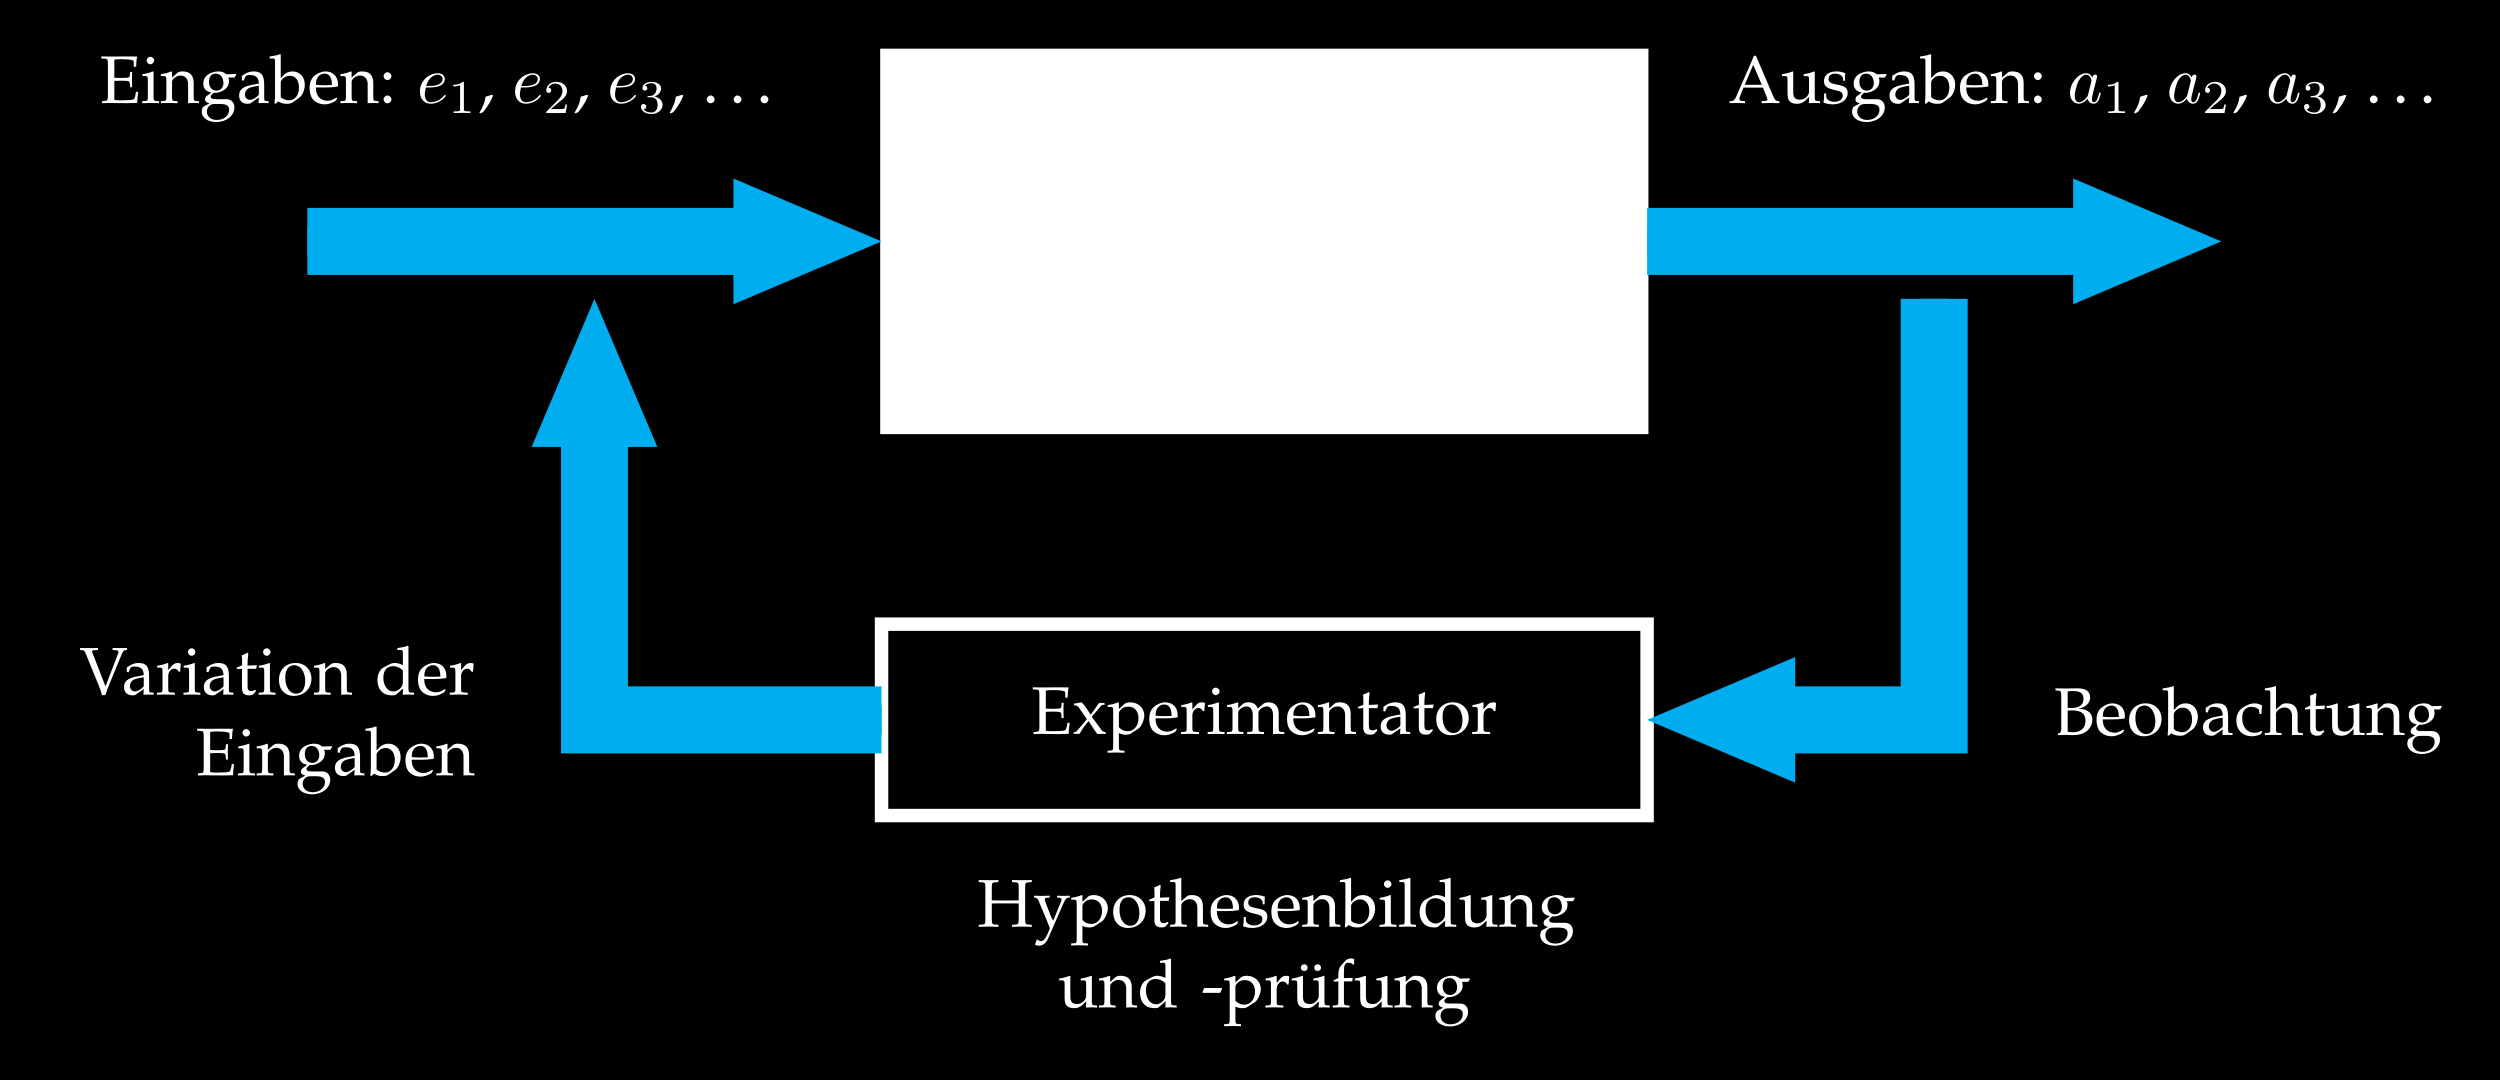 <?xml version="1.0" encoding="UTF-8"?>
<svg xmlns="http://www.w3.org/2000/svg" xmlns:xlink="http://www.w3.org/1999/xlink" width="370.277" height="159.997" viewBox="0 0 370.277 159.997">
<rect x="0" y="0" width="370.277" height="159.997" fill="#333333" stroke="none"/>
<defs>
<g>
<g id="glyph-0-0">
<path d="M 3.234 -0.812 L 3.188 0.031 C 3.828 0 3.828 0 3.953 0 C 4 0 4.25 0.016 4.688 0.031 L 4.688 -0.266 L 4.312 -0.297 C 4.062 -0.297 4.031 -0.375 4.031 -0.875 L 4.031 -2.688 C 4.031 -4.141 3.609 -4.672 2.453 -4.672 C 2.031 -4.672 1.625 -4.562 1.25 -4.344 L 0.719 -4.016 L 0.719 -3.375 L 0.984 -3.297 L 1.109 -3.609 C 1.312 -4.078 1.422 -4.141 1.875 -4.141 C 2.812 -4.141 3.203 -3.781 3.234 -2.875 L 2.25 -2.688 C 0.891 -2.438 0.312 -1.969 0.312 -1.109 C 0.312 -0.328 0.781 0.125 1.578 0.125 C 1.75 0.125 1.922 0.094 2 0.047 Z M 3.234 -1.234 C 2.938 -0.828 2.312 -0.453 1.922 -0.453 C 1.531 -0.453 1.172 -0.812 1.172 -1.25 C 1.172 -1.609 1.375 -1.969 1.672 -2.156 C 1.922 -2.297 2.469 -2.438 3.234 -2.547 Z M 3.234 -1.234 "/>
</g>
<g id="glyph-0-1">
<path d="M 1.5 -7.156 L 1.406 -7.234 C 0.969 -7.062 0.641 -6.984 -0.156 -6.875 L -0.156 -6.594 L 0.406 -6.594 C 0.594 -6.594 0.656 -6.484 0.656 -6.188 L 0.656 -1.531 C 0.656 -0.906 0.641 -0.641 0.578 0.062 L 0.734 0.125 L 1.141 -0.234 C 1.531 0.016 1.891 0.125 2.422 0.125 C 2.812 0.125 3.078 0.047 3.281 -0.094 L 4.281 -0.812 C 4.719 -1.141 5.062 -1.969 5.062 -2.688 C 5.062 -3.844 4.312 -4.672 3.266 -4.672 C 2.797 -4.672 2.297 -4.5 2.047 -4.234 L 1.5 -3.672 Z M 1.5 -3.078 C 1.5 -3.203 1.594 -3.391 1.75 -3.562 C 2.031 -3.859 2.422 -4.031 2.828 -4.031 C 3.672 -4.031 4.203 -3.344 4.203 -2.281 C 4.203 -1.172 3.594 -0.391 2.75 -0.391 C 2.234 -0.391 1.5 -0.703 1.5 -0.922 Z M 1.5 -3.078 "/>
</g>
<g id="glyph-0-2">
<path d="M 5.172 -3.766 L 5.422 -4.172 L 5.391 -4.297 L 3.969 -4.25 C 3.594 -4.562 3.234 -4.672 2.75 -4.672 C 2.312 -4.672 1.797 -4.531 1.391 -4.297 C 0.844 -3.984 0.547 -3.484 0.547 -2.875 C 0.547 -2.141 1 -1.641 1.75 -1.562 L 0.953 -0.953 C 0.859 -0.797 0.812 -0.672 0.812 -0.516 C 0.812 -0.234 0.984 -0.078 1.469 0.062 L 0.594 0.531 C 0.453 0.609 0.312 0.984 0.312 1.281 C 0.312 2.188 1.203 2.828 2.469 2.828 C 3.984 2.828 5.156 1.875 5.156 0.656 C 5.156 -0.062 4.688 -0.562 3.984 -0.562 L 2.391 -0.562 C 1.875 -0.562 1.641 -0.672 1.641 -0.953 C 1.641 -1.078 1.719 -1.188 1.969 -1.406 C 2.031 -1.453 2.047 -1.469 2.094 -1.516 C 2.188 -1.5 2.25 -1.5 2.328 -1.5 C 2.766 -1.5 3.297 -1.688 3.703 -1.969 C 4.141 -2.297 4.359 -2.703 4.359 -3.234 C 4.359 -3.422 4.344 -3.562 4.25 -3.766 Z M 2.391 -4.344 C 3.078 -4.344 3.531 -3.781 3.531 -2.938 C 3.531 -2.281 3.109 -1.828 2.5 -1.828 C 1.828 -1.828 1.391 -2.359 1.391 -3.125 C 1.391 -3.891 1.75 -4.344 2.391 -4.344 Z M 2.859 0.141 C 3.984 0.141 4.375 0.375 4.375 1.016 C 4.375 1.875 3.594 2.516 2.547 2.516 C 1.672 2.516 1.078 2 1.078 1.266 C 1.078 0.812 1.328 0.406 1.734 0.234 C 1.891 0.156 2.172 0.141 2.859 0.141 Z M 2.859 0.141 "/>
</g>
<g id="glyph-0-3">
<path d="M 4.359 -0.703 L 4.234 -0.797 C 3.594 -0.422 3.359 -0.328 2.938 -0.328 C 2.281 -0.328 1.75 -0.625 1.469 -1.109 C 1.281 -1.438 1.203 -1.719 1.188 -2.297 L 2.641 -2.297 C 3.328 -2.297 3.766 -2.328 4.453 -2.438 C 4.453 -2.578 4.469 -2.656 4.469 -2.781 C 4.469 -3.922 3.734 -4.672 2.609 -4.672 C 2.25 -4.672 1.812 -4.547 1.406 -4.312 C 0.594 -3.844 0.266 -3.219 0.266 -2.188 C 0.266 -1.562 0.406 -1.016 0.672 -0.641 C 1.078 -0.109 1.75 0.203 2.5 0.203 C 2.859 0.203 3.234 0.125 3.641 -0.062 C 3.906 -0.172 4.109 -0.297 4.156 -0.359 Z M 3.578 -2.656 C 3.062 -2.641 2.828 -2.625 2.469 -2.625 C 2 -2.625 1.75 -2.641 1.203 -2.688 C 1.203 -3.156 1.25 -3.375 1.375 -3.641 C 1.578 -4.078 2.016 -4.344 2.5 -4.344 C 2.828 -4.344 3.078 -4.219 3.266 -3.953 C 3.484 -3.625 3.547 -3.328 3.578 -2.656 Z M 3.578 -2.656 "/>
</g>
<g id="glyph-0-4">
<path d="M 0.406 -1.422 C 0.406 -0.734 0.375 -0.438 0.297 -0.047 C 0.812 0.125 1.203 0.203 1.672 0.203 C 2.969 0.203 3.891 -0.5 3.891 -1.469 C 3.891 -1.781 3.812 -2.016 3.625 -2.219 C 3.359 -2.469 3.031 -2.578 2.156 -2.75 C 1.328 -2.906 1.062 -3.109 1.062 -3.562 C 1.062 -4.062 1.422 -4.344 2.031 -4.344 C 2.688 -4.344 3.203 -4 3.203 -3.531 L 3.203 -3.297 L 3.484 -3.297 C 3.484 -3.875 3.5 -4.109 3.531 -4.422 C 3 -4.609 2.641 -4.672 2.234 -4.672 C 1.078 -4.672 0.375 -4.125 0.375 -3.234 C 0.375 -2.75 0.594 -2.406 1.047 -2.203 C 1.312 -2.078 1.844 -1.922 2.516 -1.781 C 2.969 -1.672 3.156 -1.469 3.156 -1.094 C 3.156 -0.547 2.656 -0.172 1.953 -0.172 C 1.219 -0.172 0.703 -0.516 0.703 -1.016 L 0.703 -1.422 Z M 0.406 -1.422 "/>
</g>
<g id="glyph-0-5">
<path d="M 3.984 -3.094 C 3.984 -3.562 4.031 -3.969 4.109 -4.328 C 3.719 -4.562 3.375 -4.672 2.953 -4.672 C 2.484 -4.672 1.922 -4.484 1.328 -4.109 C 0.625 -3.672 0.266 -2.969 0.266 -2.094 C 0.266 -0.75 1.203 0.203 2.547 0.203 C 3.062 0.203 3.812 0.016 3.906 -0.141 L 4.109 -0.453 L 4.016 -0.609 C 3.656 -0.406 3.328 -0.312 2.969 -0.312 C 1.859 -0.312 1.141 -1.172 1.141 -2.5 C 1.141 -3.562 1.641 -4.156 2.531 -4.156 C 2.969 -4.156 3.453 -3.953 3.625 -3.703 L 3.703 -3.094 Z M 3.984 -3.094 "/>
</g>
<g id="glyph-0-6">
<path d="M 0.062 -6.594 L 0.625 -6.594 C 0.812 -6.594 0.875 -6.484 0.875 -6.188 L 0.875 -1.016 C 0.875 -0.391 0.844 -0.312 0.516 -0.297 L 0.062 -0.266 L 0.062 0.031 C 0.734 0.016 1 0 1.297 0 C 1.578 0 1.859 0.016 2.531 0.031 L 2.531 -0.266 L 2.078 -0.297 C 1.75 -0.312 1.719 -0.391 1.719 -1.016 L 1.719 -3.125 C 1.719 -3.578 2.375 -4.062 2.984 -4.062 C 3.656 -4.062 4.094 -3.562 4.094 -2.797 L 4.094 0.031 C 4.688 0 4.703 0 4.875 0 C 5.016 0 5.016 0 5.703 0.031 L 5.703 -0.266 L 5.297 -0.297 C 4.953 -0.312 4.922 -0.375 4.922 -1.016 L 4.922 -2.938 C 4.922 -4.109 4.375 -4.672 3.266 -4.672 C 2.891 -4.672 2.688 -4.609 2.469 -4.422 L 1.719 -3.766 L 1.719 -7.156 L 1.625 -7.234 C 1.188 -7.062 0.859 -6.984 0.062 -6.875 Z M 0.062 -6.594 "/>
</g>
<g id="glyph-0-7">
<path d="M 0.234 -6.594 L 0.781 -6.594 C 0.969 -6.594 1.031 -6.484 1.031 -6.188 L 1.031 -1.016 C 1.031 -0.391 1 -0.312 0.672 -0.297 L 0.203 -0.266 L 0.203 0.031 C 1.203 0 1.203 0 1.453 0 C 1.703 0 1.703 0 2.703 0.031 L 2.703 -0.266 L 2.25 -0.297 C 1.906 -0.312 1.875 -0.391 1.875 -1.016 L 1.875 -7.156 L 1.781 -7.234 C 1.344 -7.062 1.016 -6.984 0.234 -6.875 Z M 0.234 -6.594 "/>
</g>
<g id="glyph-0-8">
<path d="M 2.781 -4.672 C 1.328 -4.672 0.312 -3.656 0.312 -2.156 C 0.312 -0.75 1.203 0.203 2.5 0.203 C 4.031 0.203 5.125 -0.875 5.125 -2.359 C 5.125 -3.703 4.141 -4.672 2.781 -4.672 Z M 2.609 -4.344 C 3.516 -4.344 4.203 -3.344 4.203 -2 C 4.203 -0.844 3.688 -0.125 2.875 -0.125 C 1.906 -0.125 1.25 -1.094 1.25 -2.5 C 1.25 -3.703 1.719 -4.344 2.609 -4.344 Z M 2.609 -4.344 "/>
</g>
<g id="glyph-0-9">
<path d="M 4.094 0.031 C 4.688 0 4.703 0 4.875 0 C 5.016 0 5.016 0 5.703 0.031 L 5.703 -0.266 L 5.297 -0.297 C 4.953 -0.312 4.922 -0.375 4.922 -1.016 L 4.922 -2.938 C 4.922 -4.109 4.375 -4.672 3.266 -4.672 C 2.891 -4.672 2.688 -4.609 2.469 -4.422 L 1.719 -3.766 L 1.719 -4.641 L 1.625 -4.672 C 1.109 -4.469 0.594 -4.328 0.062 -4.266 L 0.062 -3.984 L 0.438 -3.984 C 0.844 -3.984 0.875 -3.922 0.875 -3.266 L 0.875 -1.016 C 0.875 -0.391 0.844 -0.312 0.516 -0.297 L 0.062 -0.266 L 0.062 0.031 C 0.734 0.016 1 0 1.297 0 C 1.578 0 1.859 0.016 2.531 0.031 L 2.531 -0.266 L 2.078 -0.297 C 1.75 -0.312 1.719 -0.391 1.719 -1.016 L 1.719 -3.125 C 1.719 -3.578 2.375 -4.062 2.984 -4.062 C 3.656 -4.062 4.094 -3.562 4.094 -2.797 Z M 4.094 0.031 "/>
</g>
<g id="glyph-0-10">
<path d="M 4.453 -5.25 C 4.453 -5.766 4.5 -6.109 4.594 -6.656 C 3.797 -6.969 3.344 -7.062 2.797 -7.062 C 1.312 -7.062 0.234 -6.125 0.234 -4.828 C 0.234 -4.344 0.375 -3.984 0.656 -3.703 C 1 -3.406 1.453 -3.234 2.422 -3.109 C 3.188 -3 3.531 -2.891 3.797 -2.656 C 4.062 -2.453 4.172 -2.156 4.172 -1.781 C 4.172 -0.891 3.422 -0.234 2.391 -0.234 C 1.594 -0.234 0.812 -0.625 0.766 -1.031 L 0.688 -1.703 L 0.375 -1.703 C 0.375 -1.531 0.375 -1.359 0.375 -1.312 C 0.375 -0.844 0.359 -0.625 0.297 -0.172 C 0.875 0.062 1.453 0.203 2.031 0.203 C 3.766 0.203 5.016 -0.844 5.016 -2.297 C 5.016 -2.766 4.891 -3.094 4.609 -3.344 C 4.25 -3.672 3.844 -3.812 2.719 -3.953 C 1.5 -4.109 1.078 -4.453 1.078 -5.219 C 1.078 -6.047 1.703 -6.656 2.578 -6.656 C 2.969 -6.656 3.344 -6.562 3.609 -6.422 C 3.938 -6.25 4.047 -6.094 4.078 -5.812 L 4.141 -5.25 Z M 4.453 -5.25 "/>
</g>
<g id="glyph-0-11">
<path d="M 2.953 -0.859 C 2.734 -1.234 2.625 -1.469 2.453 -1.953 L 1.812 -3.625 C 1.75 -3.797 1.719 -3.953 1.719 -4.047 C 1.719 -4.188 1.828 -4.266 2.047 -4.281 L 2.438 -4.297 L 2.438 -4.578 C 1.469 -4.547 1.469 -4.547 1.281 -4.547 C 1.094 -4.547 1.094 -4.547 0.125 -4.578 L 0.125 -4.297 L 0.297 -4.281 C 0.547 -4.25 0.672 -4.141 0.812 -3.781 L 1.906 -1.172 C 2.188 -0.5 2.281 -0.266 2.469 0.234 L 2.234 0.844 C 1.906 1.688 1.531 2.156 1.141 2.156 C 0.984 2.156 0.812 2.078 0.641 1.922 L 0.516 1.922 L 0.266 2.672 C 0.453 2.766 0.625 2.828 0.812 2.828 C 1.469 2.828 1.906 2.469 2.281 1.594 L 4.312 -3.078 C 4.703 -3.984 4.891 -4.25 5.141 -4.281 L 5.422 -4.297 L 5.422 -4.578 C 4.641 -4.547 4.641 -4.547 4.469 -4.547 C 4.312 -4.547 4.312 -4.547 3.531 -4.578 L 3.531 -4.297 L 3.781 -4.281 C 4.062 -4.25 4.203 -4.172 4.203 -4.031 C 4.203 -3.953 4.188 -3.875 4.141 -3.766 Z M 2.953 -0.859 "/>
</g>
<g id="glyph-0-12">
<path d="M 0.984 -3.812 L 0.984 -0.938 C 0.984 -0.203 1.312 0.125 2.078 0.125 C 2.297 0.125 2.547 0.062 2.609 0 L 3.078 -0.531 L 2.953 -0.703 C 2.703 -0.562 2.547 -0.516 2.359 -0.516 C 1.969 -0.516 1.812 -0.703 1.812 -1.203 L 1.812 -3.812 L 3.094 -3.812 L 3.188 -4.344 L 1.812 -4.281 L 1.812 -4.672 C 1.812 -5.078 1.844 -5.438 1.922 -6.078 L 1.797 -6.188 C 1.562 -6.047 1.266 -5.906 0.953 -5.812 C 0.984 -5.516 1 -5.328 1 -5.031 L 1 -4.328 L 0.219 -3.984 L 0.219 -3.766 Z M 0.984 -3.812 "/>
</g>
<g id="glyph-0-13">
<path d="M 0.172 -3.984 L 0.547 -3.984 C 0.953 -3.984 0.984 -3.922 0.984 -3.266 L 0.984 -1.016 C 0.984 -0.391 0.953 -0.312 0.625 -0.297 L 0.156 -0.266 L 0.156 0.031 C 1.109 0 1.141 0 1.422 0 C 1.703 0 1.969 0.016 2.609 0.031 L 2.609 -0.266 L 2.188 -0.297 C 1.859 -0.312 1.828 -0.391 1.828 -1.016 L 1.828 -3.125 C 1.828 -3.578 2.484 -4.062 3.078 -4.062 C 3.625 -4.062 3.984 -3.562 3.984 -2.797 L 3.984 -1.016 C 3.984 -0.391 3.953 -0.312 3.625 -0.297 L 3.156 -0.266 L 3.156 0.031 C 4.156 0 4.156 0 4.406 0 C 4.656 0 4.656 0 5.656 0.031 L 5.656 -0.266 L 5.188 -0.297 C 4.859 -0.312 4.828 -0.391 4.828 -1.016 L 4.828 -3.125 C 4.828 -3.578 5.484 -4.062 6.078 -4.062 C 6.625 -4.062 6.984 -3.562 6.984 -2.797 L 6.984 0.031 C 7.594 0 7.609 0 7.781 0 C 7.906 0 7.906 0 8.656 0.031 L 8.656 -0.266 L 8.188 -0.297 C 7.859 -0.312 7.828 -0.391 7.828 -1.016 L 7.828 -3.078 C 7.828 -4.062 7.25 -4.672 6.328 -4.672 C 5.984 -4.672 5.688 -4.578 5.516 -4.422 L 4.75 -3.75 C 4.438 -4.406 4.031 -4.672 3.344 -4.672 C 2.969 -4.672 2.688 -4.578 2.516 -4.422 L 1.828 -3.781 L 1.828 -4.641 L 1.734 -4.672 C 1.219 -4.469 0.703 -4.328 0.172 -4.266 Z M 0.172 -3.984 "/>
</g>
<g id="glyph-0-14">
<path d="M 3 1.938 C 2.281 1.047 2.031 0.562 1.766 -0.328 C 1.562 -1.047 1.453 -1.797 1.453 -2.656 C 1.453 -3.484 1.562 -4.188 1.75 -4.828 C 2 -5.656 2.266 -6.125 3 -6.984 L 2.812 -7.234 C 1.781 -6.312 1.359 -5.766 0.984 -4.781 C 0.734 -4.109 0.594 -3.406 0.594 -2.656 C 0.594 -1.578 0.844 -0.578 1.328 0.312 C 1.672 0.984 2 1.375 2.812 2.141 Z M 3 1.938 "/>
</g>
<g id="glyph-0-15">
<path d="M 3.375 -6.891 C 1.984 -6.875 1.984 -6.875 1.828 -6.875 C 1.641 -6.875 1.641 -6.875 0.266 -6.891 L 0.266 -6.594 L 0.625 -6.562 C 1.094 -6.531 1.125 -6.453 1.125 -5.672 L 1.125 -0.953 C 1.125 -0.578 1.047 -0.359 0.906 -0.297 L 0.641 -0.203 L 0.641 0.031 C 1.328 0.016 1.547 0 1.734 0 C 1.844 0 1.953 0 2.078 0.016 C 2.875 0.031 2.875 0.031 2.969 0.031 C 3.703 0.031 4.359 -0.156 4.812 -0.484 C 5.391 -0.891 5.734 -1.578 5.734 -2.266 C 5.734 -2.781 5.547 -3.188 5.156 -3.453 C 4.781 -3.734 4.453 -3.828 3.672 -3.891 C 4.172 -3.984 4.391 -4.078 4.672 -4.266 C 5.156 -4.594 5.406 -5.031 5.406 -5.547 C 5.406 -6.422 4.781 -6.891 3.625 -6.891 Z M 2.078 -3.609 C 2.469 -3.625 2.547 -3.625 2.734 -3.625 C 4.094 -3.625 4.719 -3.141 4.719 -2.078 C 4.719 -1.016 4.031 -0.391 2.844 -0.391 C 2.547 -0.391 2.328 -0.406 2.078 -0.469 Z M 2.078 -6.422 C 2.328 -6.484 2.562 -6.5 2.875 -6.5 C 3.953 -6.5 4.422 -6.141 4.422 -5.312 C 4.422 -4.453 3.812 -3.984 2.688 -3.984 C 2.516 -3.984 2.375 -3.984 2.078 -4 Z M 2.078 -6.422 "/>
</g>
<g id="glyph-0-16">
<path d="M 0.234 -6.594 L 0.781 -6.594 C 0.969 -6.594 1.031 -6.484 1.031 -6.188 L 1.031 -1.016 C 1.031 -0.391 1 -0.312 0.672 -0.297 L 0.203 -0.266 L 0.203 0.031 C 1.203 0 1.203 0 1.469 0 C 1.75 0 1.797 0 2.688 0.031 L 2.688 -0.266 L 2.25 -0.297 C 1.906 -0.312 1.875 -0.391 1.875 -1.016 L 1.875 -2.391 L 4.516 0.125 L 5.469 -0.172 L 5.469 -0.406 C 5.234 -0.406 4.938 -0.562 4.625 -0.875 L 3.375 -2.125 C 3.016 -2.469 2.906 -2.609 2.734 -2.797 L 4.016 -3.812 C 4.484 -4.172 4.75 -4.281 5.094 -4.281 L 5.094 -4.578 L 4.094 -4.578 C 3.453 -3.938 2.984 -3.5 2.609 -3.188 L 1.875 -2.609 L 1.875 -7.156 L 1.781 -7.234 C 1.344 -7.062 1.016 -6.984 0.234 -6.875 Z M 0.234 -6.594 "/>
</g>
<g id="glyph-0-17">
<path d="M 2.812 -2.141 L 3.109 -2.812 L 3.062 -2.859 L 0.438 -2.859 L 0.172 -2.188 L 0.219 -2.141 Z M 2.812 -2.141 "/>
</g>
<g id="glyph-0-18">
<path d="M 2.875 -2.531 L 4.281 -4.188 C 4.344 -4.25 4.453 -4.297 4.625 -4.297 L 4.766 -4.297 L 4.766 -4.578 L 3.953 -4.578 L 2.719 -2.828 L 1.953 -3.984 C 1.797 -4.203 1.688 -4.344 1.359 -4.672 L 0.203 -4.469 L 0.25 -4.219 L 0.453 -4.203 C 0.641 -4.188 0.859 -4.047 0.953 -3.906 L 2.156 -2.172 L 0.672 -0.422 C 0.594 -0.328 0.469 -0.266 0.375 -0.266 L 0.203 -0.266 L 0.203 0 L 1.062 0 C 1.125 -0.109 1.141 -0.156 1.266 -0.328 C 1.422 -0.609 1.578 -0.859 1.656 -0.938 L 2.391 -1.906 L 3.453 -0.297 L 3.469 -0.281 C 3.562 -0.141 3.641 -0.047 3.719 0.031 C 4.234 0 4.234 0 4.328 0 C 4.422 0 4.422 0 4.938 0.031 L 4.938 -0.266 L 4.688 -0.297 C 4.578 -0.312 4.453 -0.391 4.344 -0.531 Z M 2.875 -2.531 "/>
</g>
<g id="glyph-0-19">
<path d="M 0.516 2.141 C 1.203 1.5 1.484 1.172 1.797 0.672 C 2.406 -0.297 2.719 -1.453 2.719 -2.641 C 2.719 -3.406 2.594 -4.109 2.328 -4.781 C 1.953 -5.75 1.547 -6.297 0.516 -7.234 L 0.312 -6.984 C 1.047 -6.125 1.312 -5.656 1.562 -4.828 C 1.766 -4.188 1.859 -3.484 1.859 -2.656 C 1.859 -1.797 1.766 -1.047 1.562 -0.328 C 1.297 0.562 1.031 1.047 0.312 1.938 Z M 0.516 2.141 "/>
</g>
<g id="glyph-0-20">
<path d="M 0.219 -6.594 L 0.703 -6.562 C 1.156 -6.547 1.203 -6.453 1.203 -5.672 L 1.203 -1.203 C 1.203 -0.406 1.172 -0.344 0.703 -0.297 L 0.344 -0.266 L 0.344 0.031 C 1 0.016 1.281 0 1.562 0 C 1.609 0 1.891 0 2.266 0.016 C 3.656 0.031 3.656 0.031 3.875 0.031 C 4.188 0.031 4.188 0.031 5.547 0 C 5.547 -0.578 5.609 -1.109 5.703 -1.641 L 5.359 -1.641 C 5.328 -1.469 5.312 -1.328 5.297 -1.297 C 5.25 -0.875 5.109 -0.562 4.969 -0.516 C 4.766 -0.438 4.031 -0.391 3.141 -0.391 C 2.625 -0.391 2.438 -0.406 2.156 -0.469 L 2.156 -3.266 C 2.438 -3.281 2.734 -3.297 3.188 -3.297 C 3.922 -3.297 4.188 -3.266 4.359 -3.172 L 4.453 -2.922 L 4.5 -2.328 L 4.797 -2.328 C 4.766 -3.266 4.766 -3.266 4.766 -3.438 C 4.766 -3.594 4.766 -3.594 4.797 -4.594 L 4.5 -4.594 L 4.453 -4.078 C 4.438 -3.984 4.406 -3.891 4.359 -3.812 C 4.188 -3.734 3.906 -3.703 3.25 -3.703 C 2.828 -3.703 2.5 -3.719 2.156 -3.734 L 2.156 -6.406 C 2.469 -6.469 2.625 -6.484 3.312 -6.484 C 3.891 -6.484 4.453 -6.438 4.766 -6.344 C 5 -6.281 5.031 -6.234 5.031 -6 L 5.031 -5.359 L 5.391 -5.359 C 5.391 -5.953 5.438 -6.438 5.547 -6.875 C 5.047 -6.891 4.75 -6.891 4.312 -6.891 C 4.062 -6.891 3.734 -6.891 3.312 -6.891 C 2.688 -6.875 2.266 -6.875 2 -6.875 C 1.656 -6.875 1.203 -6.875 0.219 -6.891 Z M 0.219 -6.594 "/>
</g>
<g id="glyph-0-21">
<path d="M 0.094 -3.984 L 0.469 -3.984 C 0.875 -3.984 0.906 -3.922 0.906 -3.266 L 0.906 1.75 C 0.906 2.375 0.875 2.453 0.531 2.469 L 0.078 2.5 L 0.078 2.797 C 1.078 2.766 1.078 2.766 1.328 2.766 C 1.578 2.766 1.578 2.766 2.578 2.797 L 2.578 2.5 L 2.109 2.469 C 1.781 2.453 1.75 2.375 1.75 1.75 L 1.75 -0.125 C 2.047 0.047 2.359 0.125 2.812 0.125 C 3.094 0.125 3.359 0.062 3.516 -0.047 L 4.656 -0.781 C 5.047 -1.031 5.516 -2.062 5.516 -2.703 C 5.516 -3.812 4.609 -4.672 3.453 -4.672 C 3.078 -4.672 2.719 -4.578 2.562 -4.422 L 1.75 -3.672 L 1.75 -4.641 L 1.656 -4.672 C 1.141 -4.469 0.625 -4.328 0.094 -4.266 Z M 1.75 -3.047 C 1.75 -3.188 1.797 -3.297 1.922 -3.469 C 2.219 -3.844 2.625 -4.031 3.125 -4.031 C 4.062 -4.031 4.656 -3.375 4.656 -2.328 C 4.656 -1.219 3.984 -0.391 3.094 -0.391 C 2.547 -0.391 2.141 -0.562 1.75 -0.984 Z M 1.75 -3.047 "/>
</g>
<g id="glyph-0-22">
<path d="M 0.234 -3.984 L 0.594 -3.984 C 1 -3.984 1.031 -3.922 1.031 -3.266 L 1.031 -1.016 C 1.031 -0.391 1 -0.312 0.672 -0.297 L 0.203 -0.266 L 0.203 0.031 C 0.922 0.016 1.188 0 1.438 0 C 1.641 0 1.641 0 2.859 0.031 L 2.859 -0.266 L 2.344 -0.297 C 1.891 -0.328 1.875 -0.359 1.875 -1.016 L 1.875 -2.734 C 1.875 -3.328 2.266 -3.828 2.766 -3.828 C 3.062 -3.828 3.266 -3.688 3.422 -3.375 L 3.641 -3.375 L 3.734 -4.562 C 3.625 -4.641 3.438 -4.672 3.266 -4.672 C 2.953 -4.672 2.641 -4.516 2.438 -4.266 L 1.875 -3.609 L 1.875 -4.641 L 1.781 -4.672 C 1.281 -4.469 0.75 -4.328 0.234 -4.266 Z M 0.234 -3.984 "/>
</g>
<g id="glyph-0-23">
<path d="M 1.875 -4.641 L 1.781 -4.672 C 1.281 -4.469 0.75 -4.328 0.234 -4.266 L 0.234 -3.984 L 0.594 -3.984 C 1 -3.984 1.031 -3.922 1.031 -3.266 L 1.031 -1.016 C 1.031 -0.391 1 -0.312 0.672 -0.297 L 0.203 -0.266 L 0.203 0.031 C 1.203 0 1.203 0 1.453 0 C 1.703 0 1.703 0 2.703 0.031 L 2.703 -0.266 L 2.25 -0.297 C 1.906 -0.312 1.875 -0.391 1.875 -1.016 Z M 1.422 -6.844 C 1.109 -6.844 0.859 -6.594 0.859 -6.297 C 0.859 -6 1.109 -5.734 1.406 -5.734 C 1.688 -5.734 1.969 -6 1.969 -6.297 C 1.969 -6.562 1.688 -6.844 1.422 -6.844 Z M 1.422 -6.844 "/>
</g>
<g id="glyph-0-24">
<path d="M 2.734 -6.594 L 2.734 -6.891 C 1.641 -6.875 1.641 -6.875 1.406 -6.875 C 1.172 -6.875 1.172 -6.875 0.078 -6.891 L 0.078 -6.594 L 0.438 -6.562 C 0.641 -6.547 0.75 -6.453 0.875 -6.156 L 2.75 -1.562 C 3.062 -0.797 3.188 -0.453 3.328 0.094 L 3.828 0.094 C 4.016 -0.531 4.141 -0.859 4.469 -1.656 L 6.203 -5.859 C 6.438 -6.391 6.547 -6.547 6.734 -6.562 L 7.031 -6.594 L 7.031 -6.891 L 5.969 -6.875 C 5.781 -6.875 5.547 -6.875 5.266 -6.891 C 5.219 -6.891 5.047 -6.891 4.891 -6.891 L 4.891 -6.594 L 5.406 -6.562 C 5.625 -6.562 5.75 -6.453 5.75 -6.312 C 5.75 -6.203 5.719 -6.078 5.656 -5.922 L 3.844 -1.203 L 1.875 -6.266 C 1.859 -6.297 1.859 -6.328 1.859 -6.375 C 1.859 -6.484 1.969 -6.562 2.172 -6.562 Z M 2.734 -6.594 "/>
</g>
<g id="glyph-0-25">
<path d="M 4.109 -4.359 C 3.547 -4.594 3.266 -4.672 2.922 -4.672 C 2.656 -4.672 2.406 -4.609 2.156 -4.484 L 1.281 -4.031 C 0.719 -3.734 0.344 -3 0.344 -2.156 C 0.344 -1.359 0.625 -0.703 1.109 -0.297 C 1.453 -0.016 1.906 0.125 2.562 0.125 C 2.766 0.125 2.984 0.078 3.047 0.047 L 4.141 -0.891 L 4.094 0.031 C 4.578 0.016 4.75 0 4.859 0 C 4.938 0 5.078 0 5.297 0.016 C 5.359 0.016 5.562 0.016 5.766 0.031 L 5.766 -0.266 L 5.312 -0.297 C 4.969 -0.312 4.938 -0.391 4.938 -1.016 L 4.938 -7.156 L 4.859 -7.234 C 4.422 -7.062 4.094 -6.984 3.297 -6.875 L 3.297 -6.594 L 3.859 -6.594 C 4.031 -6.594 4.109 -6.484 4.109 -6.188 Z M 4.109 -2.203 C 4.109 -1.562 4.094 -1.453 3.953 -1.219 C 3.672 -0.75 3.188 -0.453 2.719 -0.453 C 1.844 -0.453 1.219 -1.297 1.219 -2.484 C 1.219 -3.562 1.75 -4.203 2.656 -4.203 C 3.031 -4.203 3.422 -4.078 3.781 -3.844 C 3.984 -3.703 4.109 -3.562 4.109 -3.484 Z M 4.109 -2.203 "/>
</g>
<g id="glyph-0-26">
<path d="M 5.016 -4.641 L 4.922 -4.672 C 4.422 -4.469 3.891 -4.328 3.375 -4.266 L 3.375 -3.984 L 3.734 -3.984 C 4.141 -3.984 4.172 -3.922 4.172 -3.266 L 4.172 -1.641 C 4.172 -1.422 4.031 -1.141 3.812 -0.906 C 3.531 -0.625 3.203 -0.484 2.828 -0.484 C 2.469 -0.484 2.188 -0.594 2.031 -0.781 C 1.891 -0.953 1.828 -1.25 1.828 -1.688 L 1.828 -4.641 L 1.734 -4.672 C 1.219 -4.469 0.703 -4.328 0.172 -4.266 L 0.172 -3.984 L 0.547 -3.984 C 0.953 -3.984 0.984 -3.922 0.984 -3.266 L 0.984 -1.578 C 0.984 -0.891 1.047 -0.578 1.219 -0.328 C 1.453 -0.031 1.828 0.125 2.391 0.125 C 2.844 0.125 3.234 -0.016 3.516 -0.266 L 4.172 -0.891 C 4.172 -0.594 4.172 -0.438 4.141 0.031 C 4.812 0 4.812 0 4.969 0 C 5.109 0 5.109 0 5.797 0.031 L 5.797 -0.266 L 5.391 -0.297 C 5.047 -0.312 5.016 -0.375 5.016 -1.016 Z M 5.016 -4.641 "/>
</g>
<g id="glyph-0-27">
<path d="M 1.219 -1.109 C 0.922 -1.109 0.656 -0.828 0.656 -0.531 C 0.656 -0.234 0.922 0.047 1.219 0.047 C 1.531 0.047 1.812 -0.219 1.812 -0.531 C 1.812 -0.828 1.531 -1.109 1.219 -1.109 Z M 1.219 -4.547 C 0.922 -4.547 0.656 -4.266 0.656 -3.969 C 0.656 -3.672 0.922 -3.391 1.219 -3.391 C 1.531 -3.391 1.812 -3.656 1.812 -3.953 C 1.812 -4.266 1.531 -4.547 1.219 -4.547 Z M 1.219 -4.547 "/>
</g>
<g id="glyph-0-28">
<path d="M 2.031 -1.219 C 1.766 -1.141 1.578 -1.078 1.062 -0.922 C 0.984 -0.172 0.734 0.484 0.156 1.438 L 0.297 1.547 L 0.703 1.359 C 1.516 0.312 1.891 -0.312 2.172 -1.094 Z M 2.031 -1.219 "/>
</g>
<g id="glyph-0-29">
<path d="M 1.234 -1.109 C 0.938 -1.109 0.672 -0.828 0.672 -0.531 C 0.672 -0.234 0.938 0.047 1.219 0.047 C 1.547 0.047 1.828 -0.219 1.828 -0.531 C 1.828 -0.828 1.547 -1.109 1.234 -1.109 Z M 1.234 -1.109 "/>
</g>
<g id="glyph-0-30">
<path d="M 4.062 -6.984 L 3.75 -6.984 C 3.562 -6.547 3.422 -6.188 3.359 -6.031 L 2.828 -4.828 L 1.062 -0.781 C 0.938 -0.5 0.734 -0.312 0.516 -0.297 L 0.156 -0.266 L 0.156 0.031 C 1.078 0 1.078 0 1.234 0 C 1.359 0 1.359 0 2.438 0.031 L 2.438 -0.266 L 2.078 -0.297 C 1.719 -0.328 1.594 -0.406 1.594 -0.562 C 1.594 -0.688 1.734 -1.109 1.938 -1.609 L 2.219 -2.281 L 5.094 -2.281 L 5.547 -1.141 C 5.719 -0.719 5.766 -0.594 5.766 -0.5 C 5.766 -0.391 5.609 -0.312 5.359 -0.297 L 4.891 -0.266 L 4.891 0.031 C 6.109 0 6.109 0 6.266 0 C 6.453 0 6.453 0 7.531 0.031 L 7.531 -0.266 L 7.203 -0.297 C 6.938 -0.344 6.828 -0.516 6.484 -1.312 Z M 2.391 -2.688 L 3.656 -5.656 L 4.922 -2.688 Z M 2.391 -2.688 "/>
</g>
<g id="glyph-0-31">
<path d="M 6.141 -1.203 C 6.141 -0.406 6.094 -0.328 5.625 -0.297 L 5.156 -0.266 L 5.156 0.031 C 5.734 0.016 6.094 0 6.609 0 C 7.125 0 7.484 0.016 8.078 0.031 L 8.078 -0.266 L 7.594 -0.297 C 7.141 -0.328 7.094 -0.406 7.094 -1.203 L 7.094 -5.672 C 7.094 -6.453 7.141 -6.547 7.594 -6.562 L 8.078 -6.594 L 8.078 -6.891 C 7.344 -6.875 7.125 -6.875 6.609 -6.875 C 6.109 -6.875 5.875 -6.875 5.156 -6.891 L 5.156 -6.594 L 5.625 -6.562 C 6.094 -6.547 6.141 -6.453 6.141 -5.672 L 6.141 -3.891 C 5.938 -3.891 5.719 -3.875 5.312 -3.875 L 2.984 -3.875 C 2.578 -3.875 2.359 -3.891 2.156 -3.891 L 2.156 -5.672 C 2.156 -6.453 2.203 -6.547 2.656 -6.562 L 3.141 -6.594 L 3.141 -6.891 C 2.406 -6.875 2.188 -6.875 1.672 -6.875 C 1.172 -6.875 0.938 -6.875 0.219 -6.891 L 0.219 -6.594 L 0.703 -6.562 C 1.156 -6.547 1.203 -6.453 1.203 -5.672 L 1.203 -1.203 C 1.203 -0.406 1.156 -0.328 0.703 -0.297 L 0.219 -0.266 L 0.219 0.031 C 0.812 0.016 1.156 0 1.672 0 C 2.188 0 2.547 0.016 3.141 0.031 L 3.141 -0.266 L 2.656 -0.297 C 2.203 -0.328 2.156 -0.406 2.156 -1.203 L 2.156 -3.422 C 2.422 -3.438 2.578 -3.438 2.984 -3.438 L 5.312 -3.438 C 5.719 -3.438 5.875 -3.438 6.141 -3.422 Z M 6.141 -1.203 "/>
</g>
<g id="glyph-0-32">
<path d="M 0.672 -6.344 C 0.375 -6.344 0.172 -6.156 0.172 -5.859 C 0.172 -5.547 0.375 -5.359 0.672 -5.359 C 0.969 -5.359 1.172 -5.547 1.172 -5.859 C 1.172 -6.141 0.969 -6.344 0.672 -6.344 Z M 2.656 -6.344 C 2.359 -6.344 2.156 -6.156 2.156 -5.859 C 2.156 -5.547 2.359 -5.359 2.656 -5.359 C 2.953 -5.359 3.156 -5.547 3.156 -5.859 C 3.156 -6.141 2.953 -6.344 2.656 -6.344 Z M 2.656 -6.344 "/>
</g>
<g id="glyph-0-33">
<path d="M 3.406 -7.141 C 3.188 -7.234 3.078 -7.25 2.938 -7.25 C 2.625 -7.25 2.266 -7.094 2.047 -6.844 L 1.469 -6.188 C 1.188 -5.859 1.062 -5.406 1.062 -4.75 L 1.062 -4.328 L 0.375 -4.016 L 0.375 -3.797 L 1.062 -3.844 L 1.062 -1.016 C 1.062 -0.391 1.031 -0.312 0.688 -0.297 L 0.234 -0.266 L 0.234 0.031 C 1.219 0 1.219 0 1.469 0 C 1.719 0 1.719 0 2.719 0.031 L 2.719 -0.266 L 2.266 -0.297 C 1.922 -0.312 1.891 -0.391 1.891 -1.016 L 1.891 -3.844 L 3.125 -3.844 L 3.203 -4.359 L 1.891 -4.328 L 1.891 -5.172 C 1.891 -6.312 2.031 -6.594 2.594 -6.594 C 2.859 -6.594 3.047 -6.531 3.281 -6.312 L 3.406 -6.375 Z M 3.406 -7.141 "/>
</g>
<g id="glyph-1-0">
<path d="M 1.859 -2.297 C 2.156 -2.297 2.891 -2.328 3.391 -2.531 C 4.094 -2.828 4.141 -3.422 4.141 -3.562 C 4.141 -4 3.766 -4.406 3.078 -4.406 C 1.969 -4.406 0.453 -3.438 0.453 -1.688 C 0.453 -0.672 1.047 0.109 2.031 0.109 C 3.453 0.109 4.281 -0.953 4.281 -1.062 C 4.281 -1.125 4.234 -1.203 4.172 -1.203 C 4.109 -1.203 4.094 -1.172 4.031 -1.094 C 3.25 -0.109 2.156 -0.109 2.047 -0.109 C 1.266 -0.109 1.172 -0.953 1.172 -1.266 C 1.172 -1.391 1.188 -1.688 1.328 -2.297 Z M 1.391 -2.516 C 1.781 -4.031 2.812 -4.188 3.078 -4.188 C 3.531 -4.188 3.812 -3.891 3.812 -3.562 C 3.812 -2.516 2.219 -2.516 1.797 -2.516 Z M 1.391 -2.516 "/>
</g>
<g id="glyph-1-1">
<path d="M 3.719 -3.766 C 3.531 -4.141 3.25 -4.406 2.797 -4.406 C 1.641 -4.406 0.406 -2.938 0.406 -1.484 C 0.406 -0.547 0.953 0.109 1.719 0.109 C 1.922 0.109 2.422 0.062 3.016 -0.641 C 3.094 -0.219 3.453 0.109 3.922 0.109 C 4.281 0.109 4.5 -0.125 4.672 -0.438 C 4.828 -0.797 4.969 -1.406 4.969 -1.422 C 4.969 -1.531 4.875 -1.531 4.844 -1.531 C 4.75 -1.531 4.734 -1.484 4.703 -1.344 C 4.531 -0.703 4.359 -0.109 3.953 -0.109 C 3.672 -0.109 3.656 -0.375 3.656 -0.562 C 3.656 -0.781 3.672 -0.875 3.781 -1.312 C 3.891 -1.719 3.906 -1.828 4 -2.203 L 4.359 -3.594 C 4.422 -3.875 4.422 -3.891 4.422 -3.938 C 4.422 -4.109 4.312 -4.203 4.141 -4.203 C 3.891 -4.203 3.75 -3.984 3.719 -3.766 Z M 3.078 -1.188 C 3.016 -1 3.016 -0.984 2.875 -0.812 C 2.438 -0.266 2.031 -0.109 1.75 -0.109 C 1.25 -0.109 1.109 -0.656 1.109 -1.047 C 1.109 -1.547 1.422 -2.766 1.656 -3.234 C 1.969 -3.812 2.406 -4.188 2.812 -4.188 C 3.453 -4.188 3.594 -3.375 3.594 -3.312 C 3.594 -3.25 3.578 -3.188 3.562 -3.141 Z M 3.078 -1.188 "/>
</g>
<g id="glyph-2-0">
<path d="M 2.328 -4.438 C 2.328 -4.625 2.328 -4.625 2.125 -4.625 C 1.672 -4.188 1.047 -4.188 0.766 -4.188 L 0.766 -3.938 C 0.922 -3.938 1.391 -3.938 1.766 -4.125 L 1.766 -0.578 C 1.766 -0.344 1.766 -0.25 1.078 -0.25 L 0.812 -0.25 L 0.812 0 C 0.938 0 1.797 -0.031 2.047 -0.031 C 2.266 -0.031 3.141 0 3.297 0 L 3.297 -0.25 L 3.031 -0.25 C 2.328 -0.25 2.328 -0.344 2.328 -0.578 Z M 2.328 -4.438 "/>
</g>
<g id="glyph-2-1">
<path d="M 3.516 -1.266 L 3.281 -1.266 C 3.266 -1.109 3.188 -0.703 3.094 -0.641 C 3.047 -0.594 2.516 -0.594 2.406 -0.594 L 1.125 -0.594 C 1.859 -1.234 2.109 -1.438 2.516 -1.766 C 3.031 -2.172 3.516 -2.609 3.516 -3.266 C 3.516 -4.109 2.781 -4.625 1.891 -4.625 C 1.031 -4.625 0.438 -4.016 0.438 -3.375 C 0.438 -3.031 0.734 -2.984 0.812 -2.984 C 0.969 -2.984 1.172 -3.109 1.172 -3.359 C 1.172 -3.484 1.125 -3.734 0.766 -3.734 C 0.984 -4.219 1.453 -4.375 1.781 -4.375 C 2.484 -4.375 2.844 -3.828 2.844 -3.266 C 2.844 -2.656 2.406 -2.188 2.188 -1.938 L 0.516 -0.266 C 0.438 -0.203 0.438 -0.188 0.438 0 L 3.312 0 Z M 3.516 -1.266 "/>
</g>
<g id="glyph-2-2">
<path d="M 1.906 -2.328 C 2.453 -2.328 2.844 -1.953 2.844 -1.203 C 2.844 -0.344 2.328 -0.078 1.938 -0.078 C 1.656 -0.078 1.031 -0.156 0.75 -0.578 C 1.078 -0.578 1.156 -0.812 1.156 -0.969 C 1.156 -1.188 0.984 -1.344 0.766 -1.344 C 0.578 -1.344 0.375 -1.219 0.375 -0.938 C 0.375 -0.281 1.094 0.141 1.938 0.141 C 2.906 0.141 3.578 -0.516 3.578 -1.203 C 3.578 -1.75 3.141 -2.297 2.375 -2.453 C 3.094 -2.719 3.359 -3.234 3.359 -3.672 C 3.359 -4.219 2.734 -4.625 1.953 -4.625 C 1.188 -4.625 0.594 -4.25 0.594 -3.688 C 0.594 -3.453 0.75 -3.328 0.953 -3.328 C 1.172 -3.328 1.312 -3.484 1.312 -3.672 C 1.312 -3.875 1.172 -4.031 0.953 -4.047 C 1.203 -4.344 1.672 -4.422 1.938 -4.422 C 2.25 -4.422 2.688 -4.266 2.688 -3.672 C 2.688 -3.375 2.594 -3.047 2.406 -2.844 C 2.188 -2.578 1.984 -2.562 1.641 -2.531 C 1.469 -2.516 1.453 -2.516 1.422 -2.516 C 1.406 -2.516 1.344 -2.5 1.344 -2.422 C 1.344 -2.328 1.406 -2.328 1.531 -2.328 Z M 1.906 -2.328 "/>
</g>
</g>
<clipPath id="clip-0">
<path clip-rule="nonzero" d="M 0 0 L 370.277 0 L 370.277 159.996 L 0 159.996 Z M 0 0 "/>
</clipPath>
<clipPath id="clip-1">
<path clip-rule="nonzero" d="M 249 0 L 370.277 0 L 370.277 102 L 249 102 Z M 249 0 "/>
</clipPath>
<clipPath id="clip-2">
<path clip-rule="nonzero" d="M 189 40 L 324 40 L 324 159.996 L 189 159.996 Z M 189 40 "/>
</clipPath>
</defs>
<g clip-path="url(#clip-0)">
<path fill-rule="nonzero" fill="rgb(0%, 0%, 0%)" fill-opacity="1" d="M -0.004 160 L -0.004 0 L 370.281 0 L 370.281 160 Z M -0.004 160 "/>
<path fill-rule="nonzero" fill="rgb(0%, 0%, 0%)" fill-opacity="1" d="M -0.004 160 L -0.004 0 L 370.281 0 L 370.281 160 Z M -0.004 160 "/>
</g>
<path fill-rule="nonzero" fill="rgb(100%, 100%, 100%)" fill-opacity="1" stroke-width="0.399" stroke-linecap="butt" stroke-linejoin="miter" stroke="rgb(100%, 100%, 100%)" stroke-opacity="1" stroke-miterlimit="10" d="M -56.695 -28.349 L -56.695 28.347 L 56.692 28.347 L 56.692 -28.349 Z M -56.695 -28.349 " transform="matrix(1, 0, 0, -1, 187.261, 35.753)"/>
<g fill="rgb(100%, 100%, 100%)" fill-opacity="1">
<use xlink:href="#glyph-0-0" x="133.895" y="32.334"/>
<use xlink:href="#glyph-0-1" x="138.876" y="32.334"/>
<use xlink:href="#glyph-0-2" x="144.386" y="32.334"/>
<use xlink:href="#glyph-0-3" x="149.925" y="32.334"/>
<use xlink:href="#glyph-0-4" x="154.697" y="32.334"/>
<use xlink:href="#glyph-0-5" x="158.921" y="32.334"/>
<use xlink:href="#glyph-0-6" x="163.344" y="32.334"/>
<use xlink:href="#glyph-0-7" x="169.143" y="32.334"/>
<use xlink:href="#glyph-0-8" x="172.042" y="32.334"/>
<use xlink:href="#glyph-0-4" x="177.481" y="32.334"/>
<use xlink:href="#glyph-0-4" x="181.706" y="32.334"/>
<use xlink:href="#glyph-0-3" x="185.93" y="32.334"/>
<use xlink:href="#glyph-0-9" x="190.702" y="32.334"/>
<use xlink:href="#glyph-0-3" x="196.5" y="32.334"/>
<use xlink:href="#glyph-0-4" x="201.272" y="32.334"/>
</g>
<g fill="rgb(100%, 100%, 100%)" fill-opacity="1">
<use xlink:href="#glyph-0-10" x="208.814" y="32.334"/>
<use xlink:href="#glyph-0-11" x="214.044" y="32.334"/>
<use xlink:href="#glyph-0-4" x="219.583" y="32.334"/>
<use xlink:href="#glyph-0-12" x="223.807" y="32.334"/>
<use xlink:href="#glyph-0-3" x="227.055" y="32.334"/>
<use xlink:href="#glyph-0-13" x="231.827" y="32.334"/>
</g>
<g fill="rgb(100%, 100%, 100%)" fill-opacity="1">
<use xlink:href="#glyph-0-14" x="161.986" y="44.289"/>
<use xlink:href="#glyph-0-15" x="165.304" y="44.289"/>
<use xlink:href="#glyph-0-7" x="171.391" y="44.289"/>
<use xlink:href="#glyph-0-0" x="174.29" y="44.289"/>
<use xlink:href="#glyph-0-5" x="179.271" y="44.289"/>
<use xlink:href="#glyph-0-16" x="183.695" y="44.289"/>
<use xlink:href="#glyph-0-17" x="189.234" y="44.289"/>
<use xlink:href="#glyph-0-15" x="192.551" y="44.289"/>
<use xlink:href="#glyph-0-8" x="198.638" y="44.289"/>
<use xlink:href="#glyph-0-18" x="204.078" y="44.289"/>
<use xlink:href="#glyph-0-19" x="209.219" y="44.289"/>
</g>
<path fill="none" stroke-width="1.993" stroke-linecap="butt" stroke-linejoin="miter" stroke="rgb(100%, 100%, 100%)" stroke-opacity="1" stroke-miterlimit="10" d="M -56.695 -85.04 L -56.695 -56.692 L 56.692 -56.692 L 56.692 -85.04 Z M -56.695 -85.04 " transform="matrix(1, 0, 0, -1, 187.261, 35.753)"/>
<g fill="rgb(100%, 100%, 100%)" fill-opacity="1">
<use xlink:href="#glyph-0-20" x="152.741" y="108.692"/>
<use xlink:href="#glyph-0-18" x="158.828" y="108.692"/>
<use xlink:href="#glyph-0-21" x="163.969" y="108.692"/>
<use xlink:href="#glyph-0-3" x="169.956" y="108.692"/>
<use xlink:href="#glyph-0-22" x="174.728" y="108.692"/>
<use xlink:href="#glyph-0-23" x="178.664" y="108.692"/>
<use xlink:href="#glyph-0-13" x="181.563" y="108.692"/>
<use xlink:href="#glyph-0-3" x="190.36" y="108.692"/>
<use xlink:href="#glyph-0-9" x="195.132" y="108.692"/>
<use xlink:href="#glyph-0-12" x="200.93" y="108.692"/>
<use xlink:href="#glyph-0-0" x="204.178" y="108.692"/>
<use xlink:href="#glyph-0-12" x="209.159" y="108.692"/>
<use xlink:href="#glyph-0-8" x="212.407" y="108.692"/>
<use xlink:href="#glyph-0-22" x="217.847" y="108.692"/>
</g>
<path fill="none" stroke-width="4.252" stroke-linecap="butt" stroke-linejoin="miter" stroke="rgb(0%, 67.839%, 93.729%)" stroke-opacity="1" stroke-miterlimit="10" d="M -141.734 -0.001 L -62.917 -0.001 " transform="matrix(1, 0, 0, -1, 187.261, 35.753)"/>
<path fill-rule="nonzero" fill="rgb(0%, 67.839%, 93.729%)" fill-opacity="1" stroke-width="4.252" stroke-linecap="butt" stroke-linejoin="miter" stroke="rgb(0%, 67.839%, 93.729%)" stroke-opacity="1" stroke-miterlimit="10" d="M -13.59 6.101 L 0.781 -0.001 L -13.59 -6.099 Z M -13.59 6.101 " transform="matrix(1, 0, 0, -1, 124.344, 35.753)"/>
<path fill="none" stroke-width="9.921" stroke-linecap="butt" stroke-linejoin="miter" stroke="rgb(0%, 67.839%, 93.729%)" stroke-opacity="1" stroke-miterlimit="10" d="M -141.734 -0.001 L -73.702 -0.001 " transform="matrix(1, 0, 0, -1, 187.261, 35.753)"/>
<path fill="none" stroke-width="4.252" stroke-linecap="butt" stroke-linejoin="miter" stroke="rgb(0%, 67.839%, 93.729%)" stroke-opacity="1" stroke-miterlimit="10" d="M 56.692 -0.001 L 135.512 -0.001 " transform="matrix(1, 0, 0, -1, 187.261, 35.753)"/>
<path fill-rule="nonzero" fill="rgb(0%, 67.839%, 93.729%)" fill-opacity="1" d="M 309.184 29.652 L 323.551 35.754 L 309.184 41.852 Z M 309.184 29.652 "/>
<g clip-path="url(#clip-1)">
<path fill="none" stroke-width="4.252" stroke-linecap="butt" stroke-linejoin="miter" stroke="rgb(0%, 67.839%, 93.729%)" stroke-opacity="1" stroke-miterlimit="10" d="M -13.588 6.101 L 0.779 -0.001 L -13.588 -6.099 Z M -13.588 6.101 " transform="matrix(1, 0, 0, -1, 322.772, 35.753)"/>
</g>
<path fill="none" stroke-width="9.921" stroke-linecap="butt" stroke-linejoin="miter" stroke="rgb(0%, 67.839%, 93.729%)" stroke-opacity="1" stroke-miterlimit="10" d="M 56.692 -0.001 L 124.727 -0.001 " transform="matrix(1, 0, 0, -1, 187.261, 35.753)"/>
<path fill="none" stroke-width="4.252" stroke-linecap="butt" stroke-linejoin="miter" stroke="rgb(0%, 67.839%, 93.729%)" stroke-opacity="1" stroke-miterlimit="10" d="M 99.216 -8.505 L 99.216 -70.868 L 62.915 -70.868 " transform="matrix(1, 0, 0, -1, 187.261, 35.753)"/>
<path fill-rule="nonzero" fill="rgb(0%, 67.839%, 93.729%)" fill-opacity="1" d="M 263.766 112.719 L 249.398 106.621 L 263.766 100.52 Z M 263.766 112.719 "/>
<g clip-path="url(#clip-2)">
<path fill="none" stroke-width="4.252" stroke-linecap="butt" stroke-linejoin="miter" stroke="rgb(0%, 67.839%, 93.729%)" stroke-opacity="1" stroke-miterlimit="10" d="M -13.588 6.099 L 0.779 0.001 L -13.588 -6.1 Z M -13.588 6.099 " transform="matrix(-1, 0, 0, 1, 250.178, 106.62)"/>
</g>
<path fill="none" stroke-width="9.921" stroke-linecap="butt" stroke-linejoin="miter" stroke="rgb(0%, 67.839%, 93.729%)" stroke-opacity="1" stroke-miterlimit="10" d="M 99.216 -8.505 L 99.216 -70.868 L 73.7 -70.868 " transform="matrix(1, 0, 0, -1, 187.261, 35.753)"/>
<path fill="none" stroke-width="4.252" stroke-linecap="butt" stroke-linejoin="miter" stroke="rgb(0%, 67.839%, 93.729%)" stroke-opacity="1" stroke-miterlimit="10" d="M -56.695 -70.868 L -99.214 -70.868 L -99.214 -14.727 " transform="matrix(1, 0, 0, -1, 187.261, 35.753)"/>
<path fill-rule="nonzero" fill="rgb(0%, 67.839%, 93.729%)" fill-opacity="1" stroke-width="4.252" stroke-linecap="butt" stroke-linejoin="miter" stroke="rgb(0%, 67.839%, 93.729%)" stroke-opacity="1" stroke-miterlimit="10" d="M -13.59 6.098 L 0.781 0 L -13.59 -6.101 Z M -13.59 6.098 " transform="matrix(0, -1, -1, 0, 88.047, 50.48)"/>
<path fill="none" stroke-width="9.921" stroke-linecap="butt" stroke-linejoin="miter" stroke="rgb(0%, 67.839%, 93.729%)" stroke-opacity="1" stroke-miterlimit="10" d="M -56.695 -70.868 L -99.214 -70.868 L -99.214 -25.513 " transform="matrix(1, 0, 0, -1, 187.261, 35.753)"/>
<g fill="rgb(100%, 100%, 100%)" fill-opacity="1">
<use xlink:href="#glyph-0-24" x="11.782" y="102.866"/>
</g>
<g fill="rgb(100%, 100%, 100%)" fill-opacity="1">
<use xlink:href="#glyph-0-0" x="18.058" y="102.866"/>
<use xlink:href="#glyph-0-22" x="23.04" y="102.866"/>
<use xlink:href="#glyph-0-23" x="26.975" y="102.866"/>
<use xlink:href="#glyph-0-0" x="29.874" y="102.866"/>
<use xlink:href="#glyph-0-12" x="34.855" y="102.866"/>
<use xlink:href="#glyph-0-23" x="38.103" y="102.866"/>
<use xlink:href="#glyph-0-8" x="41.002" y="102.866"/>
<use xlink:href="#glyph-0-9" x="46.442" y="102.866"/>
</g>
<g fill="rgb(100%, 100%, 100%)" fill-opacity="1">
<use xlink:href="#glyph-0-25" x="55.558" y="102.866"/>
<use xlink:href="#glyph-0-3" x="61.645" y="102.866"/>
<use xlink:href="#glyph-0-22" x="66.417" y="102.866"/>
</g>
<g fill="rgb(100%, 100%, 100%)" fill-opacity="1">
<use xlink:href="#glyph-0-20" x="28.971" y="114.821"/>
<use xlink:href="#glyph-0-23" x="35.058" y="114.821"/>
<use xlink:href="#glyph-0-9" x="37.957" y="114.821"/>
<use xlink:href="#glyph-0-2" x="43.755" y="114.821"/>
<use xlink:href="#glyph-0-0" x="49.295" y="114.821"/>
<use xlink:href="#glyph-0-1" x="54.276" y="114.821"/>
<use xlink:href="#glyph-0-3" x="59.785" y="114.821"/>
<use xlink:href="#glyph-0-9" x="64.557" y="114.821"/>
</g>
<g fill="rgb(100%, 100%, 100%)" fill-opacity="1">
<use xlink:href="#glyph-0-15" x="304.166" y="108.844"/>
<use xlink:href="#glyph-0-3" x="310.253" y="108.844"/>
<use xlink:href="#glyph-0-8" x="315.025" y="108.844"/>
<use xlink:href="#glyph-0-1" x="320.465" y="108.844"/>
<use xlink:href="#glyph-0-0" x="325.974" y="108.844"/>
<use xlink:href="#glyph-0-5" x="330.955" y="108.844"/>
<use xlink:href="#glyph-0-6" x="335.379" y="108.844"/>
<use xlink:href="#glyph-0-12" x="341.177" y="108.844"/>
<use xlink:href="#glyph-0-26" x="344.425" y="108.844"/>
<use xlink:href="#glyph-0-9" x="350.432" y="108.844"/>
<use xlink:href="#glyph-0-2" x="356.231" y="108.844"/>
</g>
<g fill="rgb(100%, 100%, 100%)" fill-opacity="1">
<use xlink:href="#glyph-0-20" x="14.777" y="15.251"/>
<use xlink:href="#glyph-0-23" x="20.864" y="15.251"/>
<use xlink:href="#glyph-0-9" x="23.763" y="15.251"/>
<use xlink:href="#glyph-0-2" x="29.561" y="15.251"/>
<use xlink:href="#glyph-0-0" x="35.101" y="15.251"/>
<use xlink:href="#glyph-0-1" x="40.082" y="15.251"/>
<use xlink:href="#glyph-0-3" x="45.591" y="15.251"/>
<use xlink:href="#glyph-0-9" x="50.363" y="15.251"/>
<use xlink:href="#glyph-0-27" x="56.162" y="15.251"/>
</g>
<g fill="rgb(100%, 100%, 100%)" fill-opacity="1">
<use xlink:href="#glyph-1-0" x="61.741" y="15.251"/>
</g>
<g fill="rgb(100%, 100%, 100%)" fill-opacity="1">
<use xlink:href="#glyph-2-0" x="66.379" y="16.745"/>
</g>
<g fill="rgb(100%, 100%, 100%)" fill-opacity="1">
<use xlink:href="#glyph-0-28" x="70.849" y="15.251"/>
</g>
<g fill="rgb(100%, 100%, 100%)" fill-opacity="1">
<use xlink:href="#glyph-1-0" x="75.83" y="15.251"/>
</g>
<g fill="rgb(100%, 100%, 100%)" fill-opacity="1">
<use xlink:href="#glyph-2-1" x="80.469" y="16.745"/>
</g>
<g fill="rgb(100%, 100%, 100%)" fill-opacity="1">
<use xlink:href="#glyph-0-28" x="84.938" y="15.251"/>
</g>
<g fill="rgb(100%, 100%, 100%)" fill-opacity="1">
<use xlink:href="#glyph-1-0" x="89.92" y="15.251"/>
</g>
<g fill="rgb(100%, 100%, 100%)" fill-opacity="1">
<use xlink:href="#glyph-2-2" x="94.559" y="16.745"/>
</g>
<g fill="rgb(100%, 100%, 100%)" fill-opacity="1">
<use xlink:href="#glyph-0-28" x="99.028" y="15.251"/>
</g>
<g fill="rgb(100%, 100%, 100%)" fill-opacity="1">
<use xlink:href="#glyph-0-29" x="104.009" y="15.251"/>
</g>
<g fill="rgb(100%, 100%, 100%)" fill-opacity="1">
<use xlink:href="#glyph-0-29" x="107.994" y="15.251"/>
</g>
<g fill="rgb(100%, 100%, 100%)" fill-opacity="1">
<use xlink:href="#glyph-0-29" x="111.979" y="15.251"/>
</g>
<g fill="rgb(100%, 100%, 100%)" fill-opacity="1">
<use xlink:href="#glyph-0-30" x="256.017" y="15.251"/>
<use xlink:href="#glyph-0-26" x="263.768" y="15.251"/>
<use xlink:href="#glyph-0-4" x="269.775" y="15.251"/>
<use xlink:href="#glyph-0-2" x="273.999" y="15.251"/>
<use xlink:href="#glyph-0-0" x="279.539" y="15.251"/>
<use xlink:href="#glyph-0-1" x="284.52" y="15.251"/>
<use xlink:href="#glyph-0-3" x="290.029" y="15.251"/>
<use xlink:href="#glyph-0-9" x="294.801" y="15.251"/>
<use xlink:href="#glyph-0-27" x="300.6" y="15.251"/>
</g>
<g fill="rgb(100%, 100%, 100%)" fill-opacity="1">
<use xlink:href="#glyph-1-1" x="306.178" y="15.251"/>
</g>
<g fill="rgb(100%, 100%, 100%)" fill-opacity="1">
<use xlink:href="#glyph-2-0" x="311.444" y="16.745"/>
</g>
<g fill="rgb(100%, 100%, 100%)" fill-opacity="1">
<use xlink:href="#glyph-0-28" x="315.914" y="15.251"/>
</g>
<g fill="rgb(100%, 100%, 100%)" fill-opacity="1">
<use xlink:href="#glyph-1-1" x="320.895" y="15.251"/>
</g>
<g fill="rgb(100%, 100%, 100%)" fill-opacity="1">
<use xlink:href="#glyph-2-1" x="326.161" y="16.745"/>
</g>
<g fill="rgb(100%, 100%, 100%)" fill-opacity="1">
<use xlink:href="#glyph-0-28" x="330.631" y="15.251"/>
</g>
<g fill="rgb(100%, 100%, 100%)" fill-opacity="1">
<use xlink:href="#glyph-1-1" x="335.612" y="15.251"/>
</g>
<g fill="rgb(100%, 100%, 100%)" fill-opacity="1">
<use xlink:href="#glyph-2-2" x="340.878" y="16.745"/>
</g>
<g fill="rgb(100%, 100%, 100%)" fill-opacity="1">
<use xlink:href="#glyph-0-28" x="345.347" y="15.251"/>
</g>
<g fill="rgb(100%, 100%, 100%)" fill-opacity="1">
<use xlink:href="#glyph-0-29" x="350.328" y="15.251"/>
</g>
<g fill="rgb(100%, 100%, 100%)" fill-opacity="1">
<use xlink:href="#glyph-0-29" x="354.313" y="15.251"/>
</g>
<g fill="rgb(100%, 100%, 100%)" fill-opacity="1">
<use xlink:href="#glyph-0-29" x="358.298" y="15.251"/>
</g>
<g fill="rgb(100%, 100%, 100%)" fill-opacity="1">
<use xlink:href="#glyph-0-31" x="144.741" y="137.239"/>
<use xlink:href="#glyph-0-11" x="153.03" y="137.239"/>
<use xlink:href="#glyph-0-21" x="158.569" y="137.239"/>
<use xlink:href="#glyph-0-8" x="164.557" y="137.239"/>
<use xlink:href="#glyph-0-12" x="169.996" y="137.239"/>
<use xlink:href="#glyph-0-6" x="173.244" y="137.239"/>
<use xlink:href="#glyph-0-3" x="179.042" y="137.239"/>
<use xlink:href="#glyph-0-4" x="183.814" y="137.239"/>
<use xlink:href="#glyph-0-3" x="188.038" y="137.239"/>
<use xlink:href="#glyph-0-9" x="192.811" y="137.239"/>
<use xlink:href="#glyph-0-1" x="198.609" y="137.239"/>
<use xlink:href="#glyph-0-23" x="204.118" y="137.239"/>
<use xlink:href="#glyph-0-7" x="207.017" y="137.239"/>
<use xlink:href="#glyph-0-25" x="209.916" y="137.239"/>
<use xlink:href="#glyph-0-26" x="216.003" y="137.239"/>
<use xlink:href="#glyph-0-9" x="222.011" y="137.239"/>
<use xlink:href="#glyph-0-2" x="227.809" y="137.239"/>
</g>
<g fill="rgb(100%, 100%, 100%)" fill-opacity="1">
<use xlink:href="#glyph-0-26" x="156.699" y="149.195"/>
<use xlink:href="#glyph-0-9" x="162.706" y="149.195"/>
<use xlink:href="#glyph-0-25" x="168.505" y="149.195"/>
</g>
<g fill="rgb(100%, 100%, 100%)" fill-opacity="1">
<use xlink:href="#glyph-0-17" x="177.909" y="149.195"/>
<use xlink:href="#glyph-0-21" x="181.227" y="149.195"/>
<use xlink:href="#glyph-0-22" x="187.214" y="149.195"/>
</g>
<g fill="rgb(100%, 100%, 100%)" fill-opacity="1">
<use xlink:href="#glyph-0-32" x="192.497" y="149.17"/>
</g>
<g fill="rgb(100%, 100%, 100%)" fill-opacity="1">
<use xlink:href="#glyph-0-26" x="191.152" y="149.195"/>
<use xlink:href="#glyph-0-33" x="197.159" y="149.195"/>
<use xlink:href="#glyph-0-26" x="200.477" y="149.195"/>
<use xlink:href="#glyph-0-9" x="206.484" y="149.195"/>
<use xlink:href="#glyph-0-2" x="212.283" y="149.195"/>
</g>
</svg>
